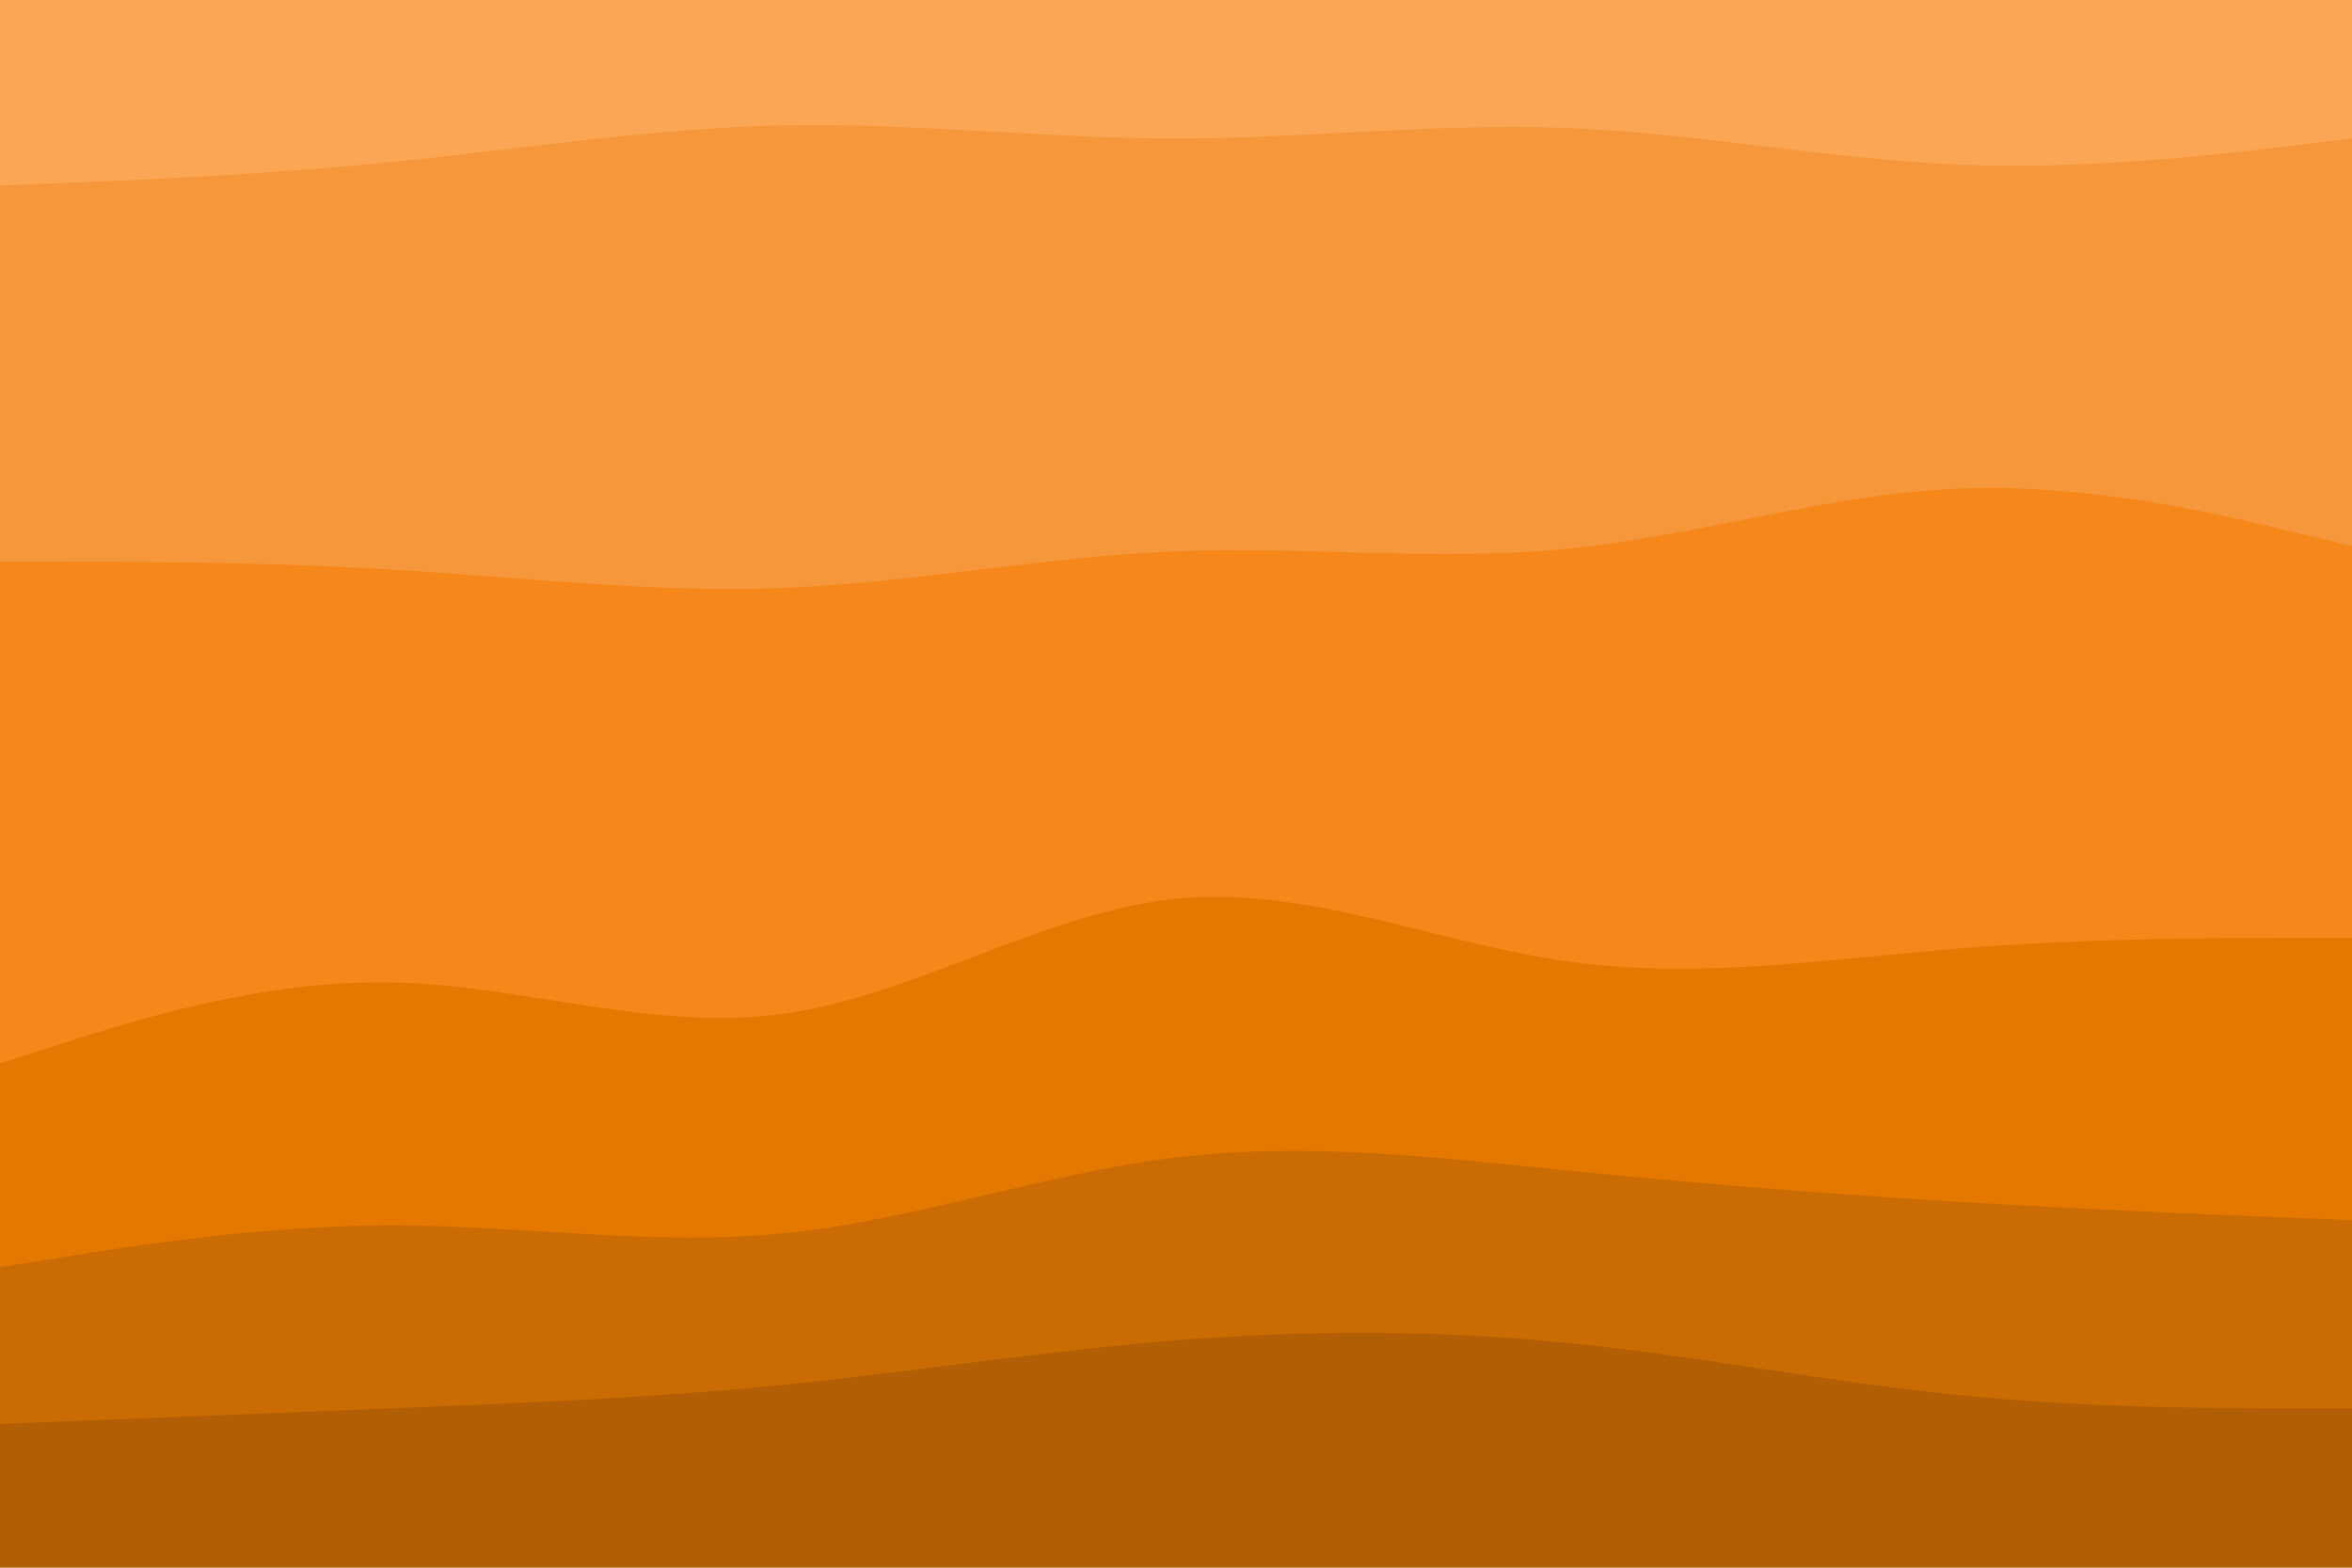 <svg id="visual" viewBox="0 0 900 600" width="900" height="600" xmlns="http://www.w3.org/2000/svg" xmlns:xlink="http://www.w3.org/1999/xlink" version="1.1"><path d="M0 73L25 72C50 71 100 69 150 64C200 59 250 51 300 50C350 49 400 55 450 55C500 55 550 49 600 51C650 53 700 63 750 65C800 67 850 61 875 58L900 55L900 0L875 0C850 0 800 0 750 0C700 0 650 0 600 0C550 0 500 0 450 0C400 0 350 0 300 0C250 0 200 0 150 0C100 0 50 0 25 0L0 0Z" fill="#faa655"></path><path d="M0 217L25 217C50 217 100 217 150 220C200 223 250 229 300 227C350 225 400 215 450 213C500 211 550 217 600 212C650 207 700 191 750 189C800 187 850 199 875 205L900 211L900 53L875 56C850 59 800 65 750 63C700 61 650 51 600 49C550 47 500 53 450 53C400 53 350 47 300 48C250 49 200 57 150 62C100 67 50 69 25 70L0 71Z" fill="#f7973b"></path><path d="M0 409L25 401C50 393 100 377 150 378C200 379 250 397 300 390C350 383 400 351 450 346C500 341 550 363 600 370C650 377 700 369 750 365C800 361 850 361 875 361L900 361L900 209L875 203C850 197 800 185 750 187C700 189 650 205 600 210C550 215 500 209 450 211C400 213 350 223 300 225C250 227 200 221 150 218C100 215 50 215 25 215L0 215Z" fill="#f5871b"></path><path d="M0 487L25 483C50 479 100 471 150 471C200 471 250 479 300 474C350 469 400 451 450 445C500 439 550 445 600 450C650 455 700 459 750 462C800 465 850 467 875 468L900 469L900 359L875 359C850 359 800 359 750 363C700 367 650 375 600 368C550 361 500 339 450 344C400 349 350 381 300 388C250 395 200 377 150 376C100 375 50 391 25 399L0 407Z" fill="#e57801"></path><path d="M0 547L25 546C50 545 100 543 150 541C200 539 250 537 300 532C350 527 400 519 450 515C500 511 550 511 600 516C650 521 700 531 750 536C800 541 850 541 875 541L900 541L900 467L875 466C850 465 800 463 750 460C700 457 650 453 600 448C550 443 500 437 450 443C400 449 350 467 300 472C250 477 200 469 150 469C100 469 50 477 25 481L0 485Z" fill="#cb6b03"></path><path d="M0 601L25 601C50 601 100 601 150 601C200 601 250 601 300 601C350 601 400 601 450 601C500 601 550 601 600 601C650 601 700 601 750 601C800 601 850 601 875 601L900 601L900 539L875 539C850 539 800 539 750 534C700 529 650 519 600 514C550 509 500 509 450 513C400 517 350 525 300 530C250 535 200 537 150 539C100 541 50 543 25 544L0 545Z" fill="#b15e05"></path></svg>